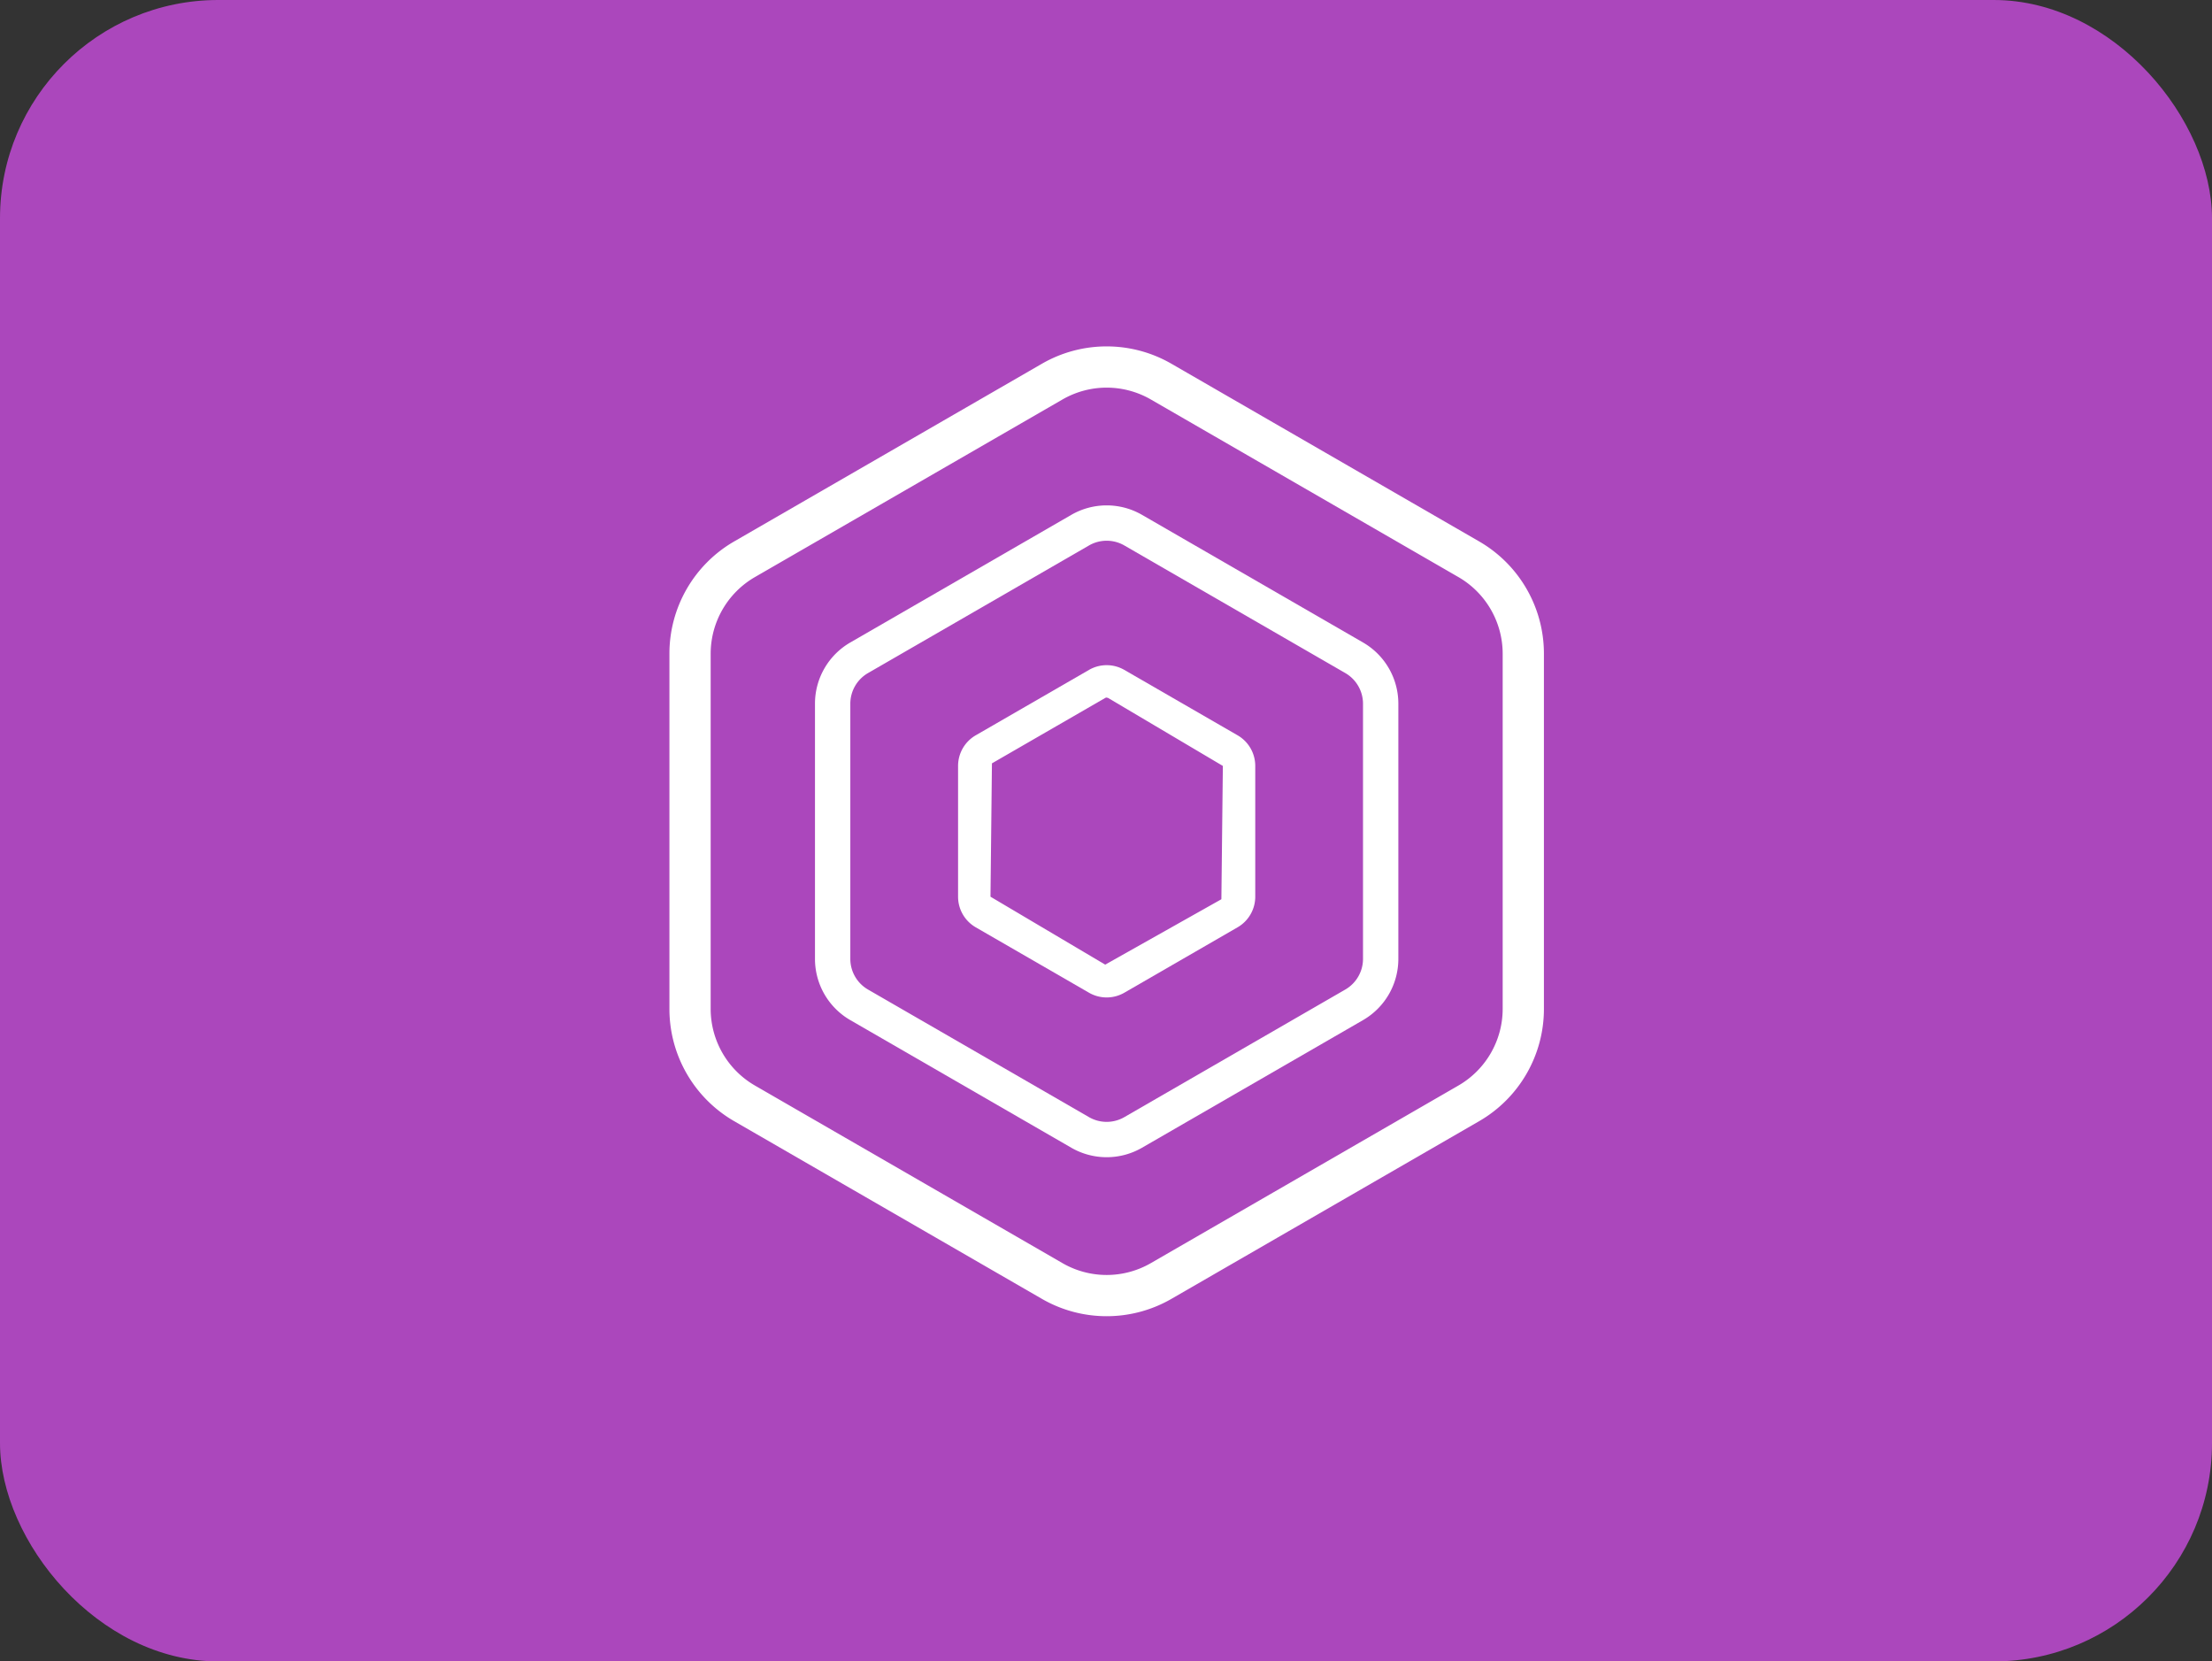 <svg xmlns="http://www.w3.org/2000/svg" xmlns:xlink="http://www.w3.org/1999/xlink" width="760" height="570.75" viewBox="0 0 760 570.75">
  <rect x="0" y="0" width="760" height="570.75" fill="#333333" stroke="none"/>
  <defs>
    <clipPath id="clip-path">
      <rect width="760" height="570.75" fill="none"/>
    </clipPath>
  </defs>
  <g id="Сгруппировать_1470" data-name="Сгруппировать 1470" transform="translate(-1100 -1366)">
    <g id="Сгруппировать_1406" data-name="Сгруппировать 1406" transform="translate(847 -76)">
      <g id="Повторить_сетку_3" data-name="Повторить сетку 3" transform="translate(253 1442)" clip-path="url(#clip-path)">
        <g id="Сгруппировать_1361" data-name="Сгруппировать 1361" transform="translate(-1249 -178)">
          <g id="Сгруппировать_1343" data-name="Сгруппировать 1343" transform="translate(-868 -3450)">
            <g id="Сгруппировать_1271" data-name="Сгруппировать 1271" transform="translate(1897)">
              <g id="Сгруппировать_1262" data-name="Сгруппировать 1262">
                <rect id="Прямоугольник_94" data-name="Прямоугольник 94" width="760" height="570.75" rx="75" transform="translate(220 3628)" fill="#ab47bc"/>
              </g>
            </g>
          </g>
        </g>
      </g>
    </g>
    <g id="acropolis" transform="translate(1328.871 1484.618)">
      <path id="Контур_4061" data-name="Контур 4061" d="M151.357,14.547a30.394,30.394,0,0,1,15.178,4.067l105.707,61.03a30.44,30.44,0,0,1,15.178,26.288V227.992a30.439,30.439,0,0,1-15.178,26.288l-105.707,61.03a30.354,30.354,0,0,1-30.355,0L30.473,254.281A30.44,30.44,0,0,1,15.3,227.993V105.933A30.44,30.44,0,0,1,30.473,79.645l105.707-61.03a30.384,30.384,0,0,1,15.178-4.068m0-14.166A44.493,44.493,0,0,0,129.1,6.346L23.39,67.376a44.521,44.521,0,0,0-22.26,38.556V227.992A44.521,44.521,0,0,0,23.39,266.548L129.1,327.578a44.521,44.521,0,0,0,44.521,0l105.707-61.03a44.522,44.522,0,0,0,22.261-38.556V105.932a44.521,44.521,0,0,0-22.261-38.557L173.618,6.346A44.493,44.493,0,0,0,151.357.382Z" transform="translate(0 0)" fill="#fff"/>
      <path id="Контур_4062" data-name="Контур 4062" d="M103.634,15.021a12.159,12.159,0,0,1,6.071,1.627l75.933,43.84A12.176,12.176,0,0,1,191.71,71v87.68a12.176,12.176,0,0,1-6.071,10.515l-75.933,43.84a12.143,12.143,0,0,1-12.143,0L21.63,169.2a12.176,12.176,0,0,1-6.071-10.515V71A12.176,12.176,0,0,1,21.63,60.489l75.934-43.84a12.156,12.156,0,0,1,6.071-1.627m0-12.142A24.269,24.269,0,0,0,91.492,6.133L15.559,49.973A24.284,24.284,0,0,0,3.417,71v87.68a24.284,24.284,0,0,0,12.142,21.031l75.933,43.84a24.285,24.285,0,0,0,24.284,0l75.933-43.84a24.284,24.284,0,0,0,12.142-21.031V71A24.284,24.284,0,0,0,191.71,49.973L115.777,6.133a24.269,24.269,0,0,0-12.142-3.253Z" transform="translate(47.723 52.118)" fill="#fff"/>
      <path id="Контур_4063" data-name="Контур 4063" d="M56.718,16.52l.506.136L96.64,40,96.134,85.8,56.212,108.267,16.8,84.926,17.3,39.12,56.212,16.655a1,1,0,0,1,.505-.135m0-11.13a12.134,12.134,0,0,0-6.071,1.627L11.737,29.481A12.142,12.142,0,0,0,5.665,40v44.93a12.142,12.142,0,0,0,6.071,10.515l38.91,22.465a12.143,12.143,0,0,0,12.142,0L101.7,95.441a12.142,12.142,0,0,0,6.071-10.515V40A12.142,12.142,0,0,0,101.7,29.481L62.789,7.017A12.133,12.133,0,0,0,56.718,5.39Z" transform="translate(94.639 104.501)" fill="#fff"/>
    </g>
  </g>
</svg>
